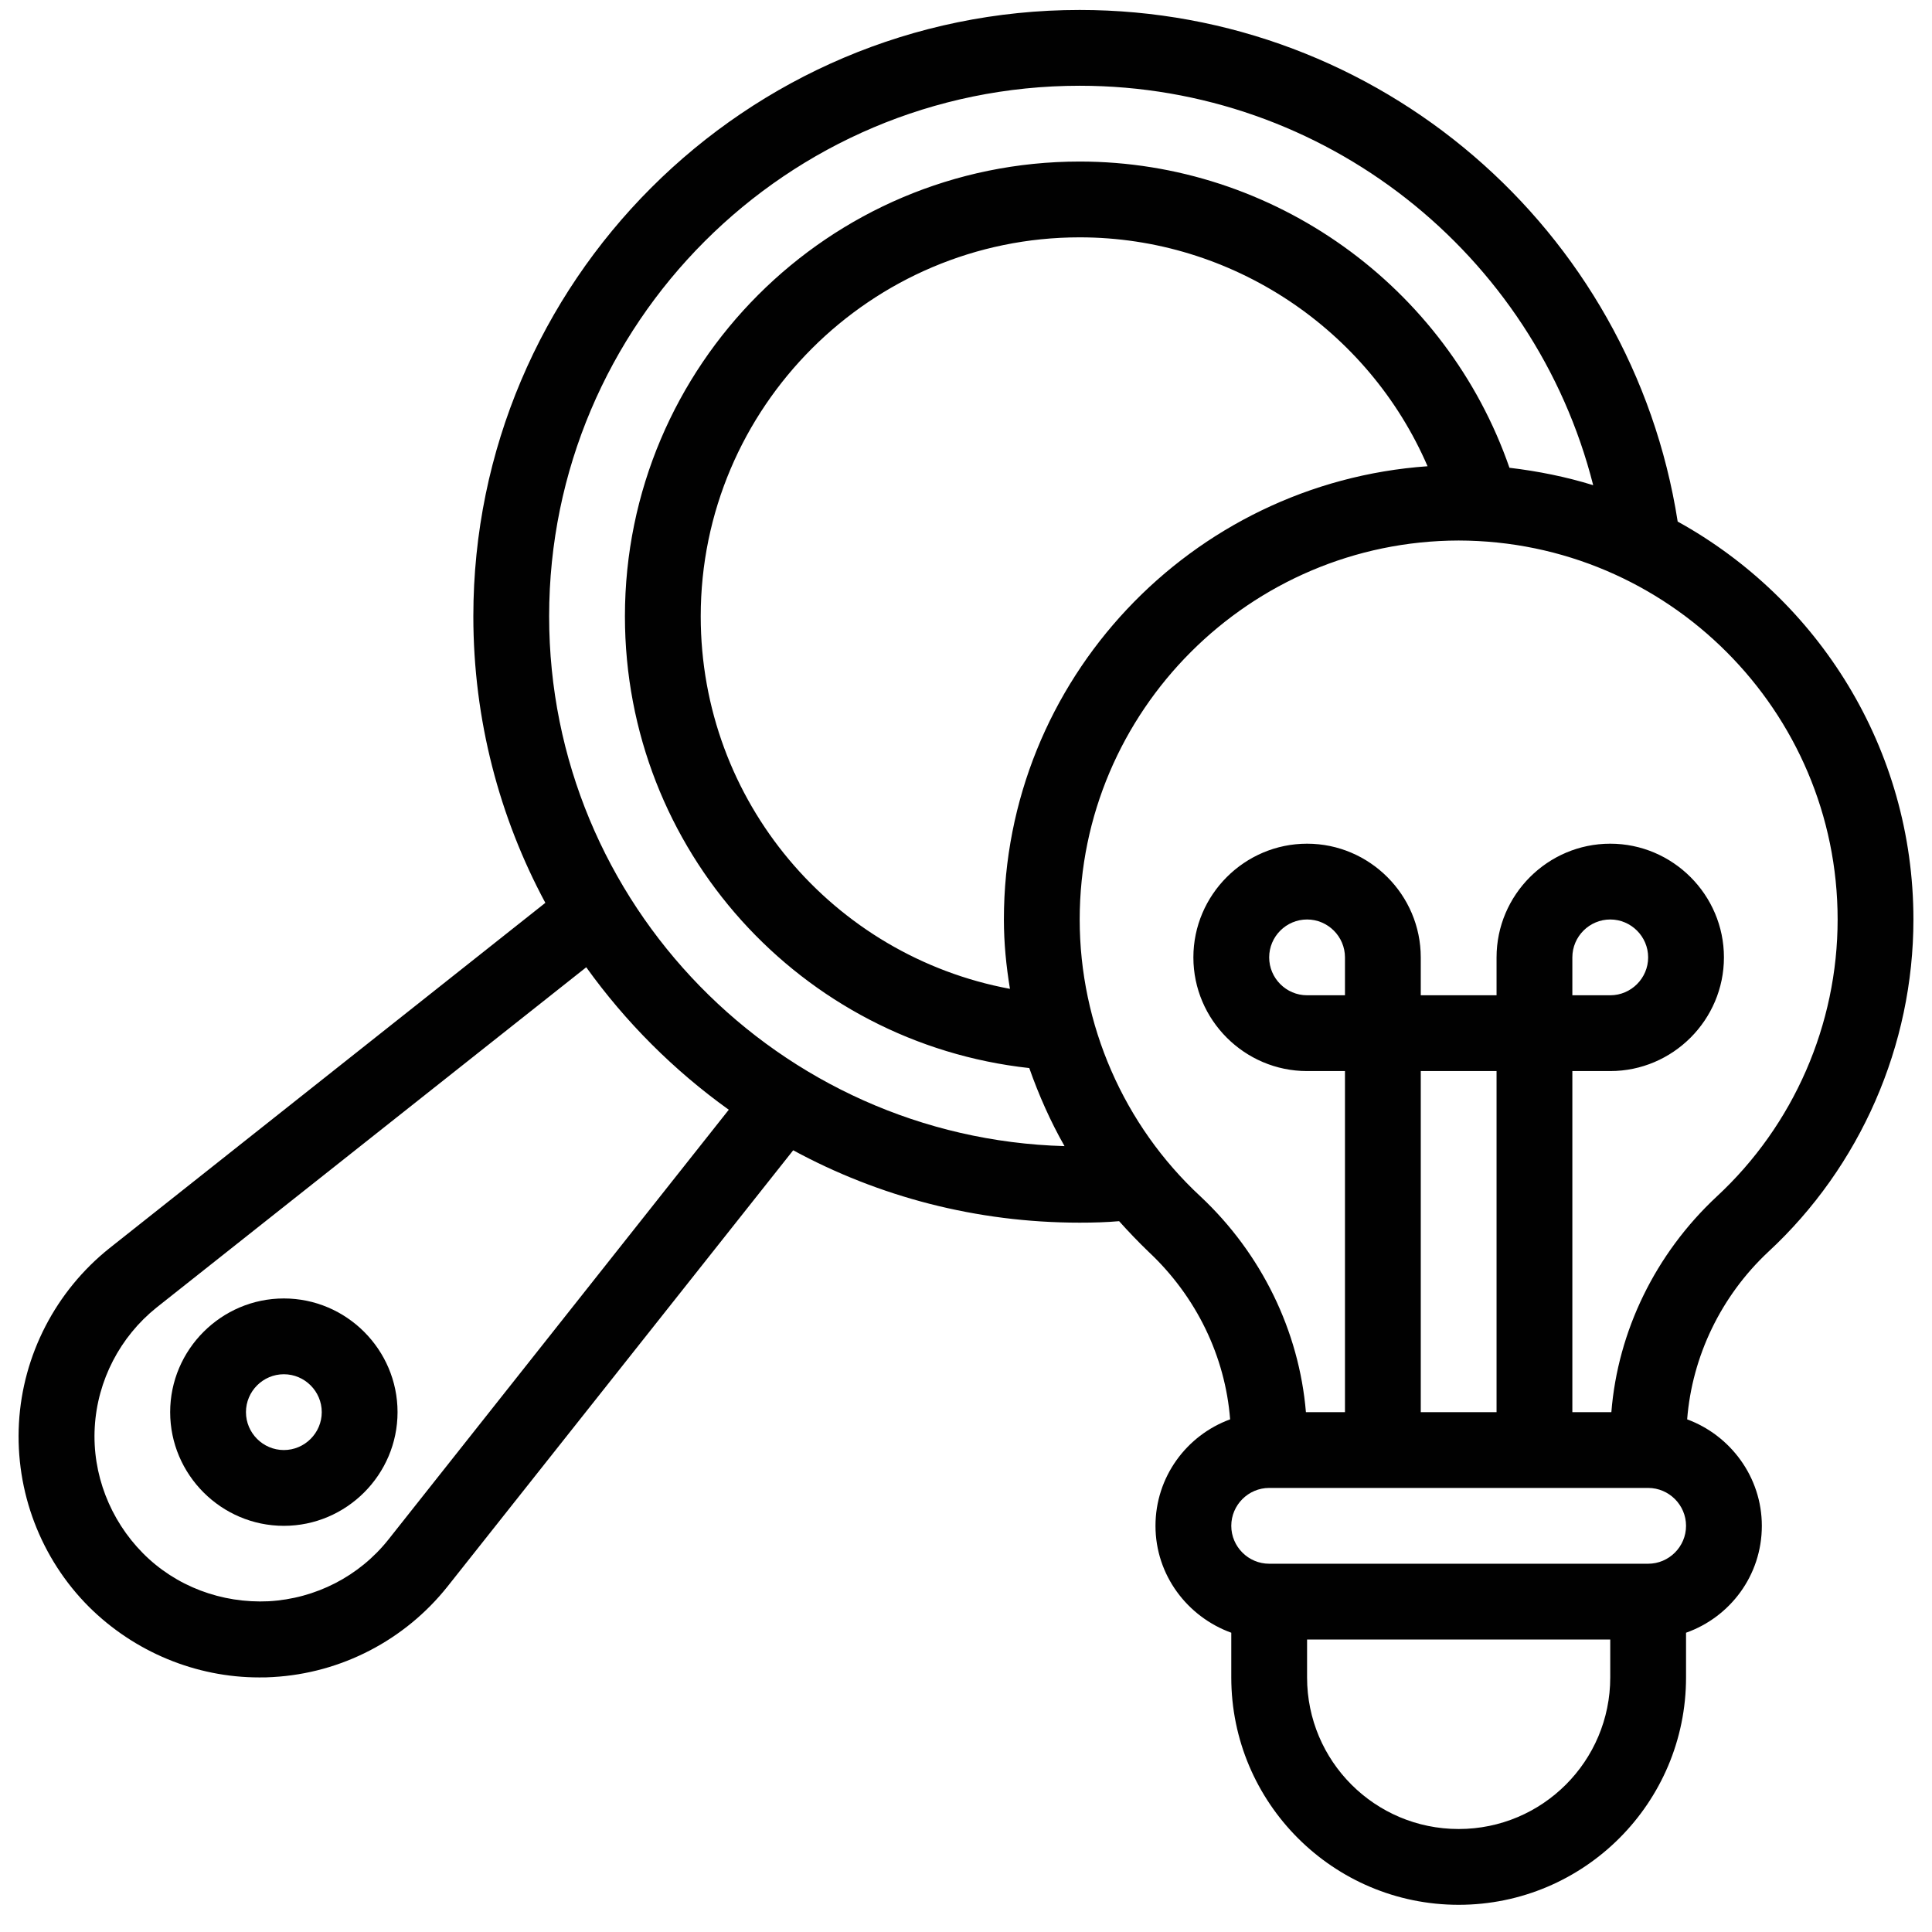 <svg width="52" height="52" viewBox="0 0 52 52" fill="none" xmlns="http://www.w3.org/2000/svg">
<path d="M7.64 34.948C5.957 34.948 4.58 36.325 4.58 38.008C4.58 39.691 5.957 41.068 7.64 41.068C9.323 41.068 10.7 39.691 10.7 38.008C10.7 36.325 9.323 34.948 7.64 34.948ZM7.64 39.028C7.079 39.028 6.62 38.569 6.62 38.008C6.62 37.447 7.079 36.988 7.64 36.988C8.201 36.988 8.66 37.447 8.66 38.008C8.66 38.569 8.201 39.028 7.64 39.028Z" fill="#010101"/>
<path d="M51.5 24.748C51.5 20.148 48.94 16.129 45.155 14.038C43.921 6.154 37.108 0.268 29.06 0.268C20.063 0.268 12.74 7.592 12.74 16.588C12.74 19.373 13.444 22.005 14.678 24.3L2.938 33.602C1.499 34.755 0.612 36.468 0.51 38.304C0.408 40.14 1.091 41.946 2.397 43.251C3.621 44.465 5.273 45.148 6.977 45.148C7.099 45.148 7.222 45.148 7.344 45.138C9.18 45.036 10.894 44.149 12.046 42.7L21.349 30.96C23.644 32.205 26.275 32.908 29.06 32.908C29.437 32.908 29.784 32.898 30.121 32.868C30.376 33.153 30.641 33.429 30.916 33.694C32.201 34.897 32.977 36.509 33.109 38.202C31.936 38.631 31.1 39.753 31.1 41.068C31.1 42.394 31.957 43.516 33.14 43.945V45.148C33.14 48.525 35.884 51.268 39.26 51.268C42.636 51.268 45.38 48.525 45.38 45.148V43.945C46.563 43.527 47.42 42.405 47.42 41.068C47.42 39.753 46.573 38.631 45.41 38.202C45.543 36.509 46.318 34.887 47.593 33.694C50.072 31.399 51.5 28.135 51.5 24.748ZM10.455 41.436C9.67 42.425 8.497 43.027 7.232 43.098C5.967 43.159 4.733 42.7 3.845 41.803C2.958 40.905 2.479 39.671 2.55 38.416C2.621 37.152 3.233 35.979 4.213 35.193L15.779 26.034C16.84 27.513 18.136 28.808 19.615 29.869L10.455 41.436ZM14.78 16.588C14.78 8.714 21.185 2.308 29.06 2.308C35.659 2.308 41.3 6.827 42.881 13.059C42.157 12.835 41.402 12.682 40.627 12.59C38.933 7.704 34.282 4.348 29.06 4.348C22.307 4.348 16.82 9.836 16.82 16.588C16.82 22.872 21.553 28.074 27.703 28.747C27.958 29.471 28.274 30.185 28.652 30.848C20.971 30.634 14.78 24.33 14.78 16.588ZM27.183 26.615C22.42 25.728 18.86 21.566 18.86 16.588C18.86 10.968 23.44 6.388 29.06 6.388C33.16 6.388 36.832 8.867 38.423 12.549C32.059 12.998 27.02 18.292 27.02 24.748C27.02 25.381 27.081 25.993 27.183 26.615ZM43.34 45.148C43.34 47.403 41.514 49.228 39.26 49.228C37.006 49.228 35.18 47.403 35.18 45.148V44.128H43.34V45.148ZM44.36 42.088H34.16C33.599 42.088 33.14 41.629 33.14 41.068C33.14 40.507 33.599 40.048 34.16 40.048H44.36C44.921 40.048 45.38 40.507 45.38 41.068C45.38 41.629 44.921 42.088 44.36 42.088ZM36.2 26.788H35.18C34.619 26.788 34.16 26.329 34.16 25.768C34.16 25.207 34.619 24.748 35.18 24.748C35.741 24.748 36.2 25.207 36.2 25.768V26.788ZM38.24 28.828H40.28V38.008H38.24V28.828ZM43.37 38.008H42.32V28.828H43.34C45.023 28.828 46.4 27.451 46.4 25.768C46.4 24.085 45.023 22.708 43.34 22.708C41.657 22.708 40.28 24.085 40.28 25.768V26.788H38.24V25.768C38.24 24.085 36.863 22.708 35.18 22.708C33.497 22.708 32.12 24.085 32.12 25.768C32.12 27.451 33.497 28.828 35.18 28.828H36.2V38.008H35.149C34.966 35.826 33.956 33.745 32.314 32.205C30.243 30.287 29.06 27.574 29.06 24.748C29.06 19.138 33.64 14.559 39.26 14.548C44.89 14.559 49.46 19.138 49.46 24.748C49.46 27.574 48.277 30.287 46.206 32.205C44.554 33.745 43.544 35.826 43.37 38.008ZM42.32 26.788V25.768C42.32 25.207 42.779 24.748 43.34 24.748C43.901 24.748 44.36 25.207 44.36 25.768C44.36 26.329 43.901 26.788 43.34 26.788H42.32Z" fill="#010101"/>
</svg>
